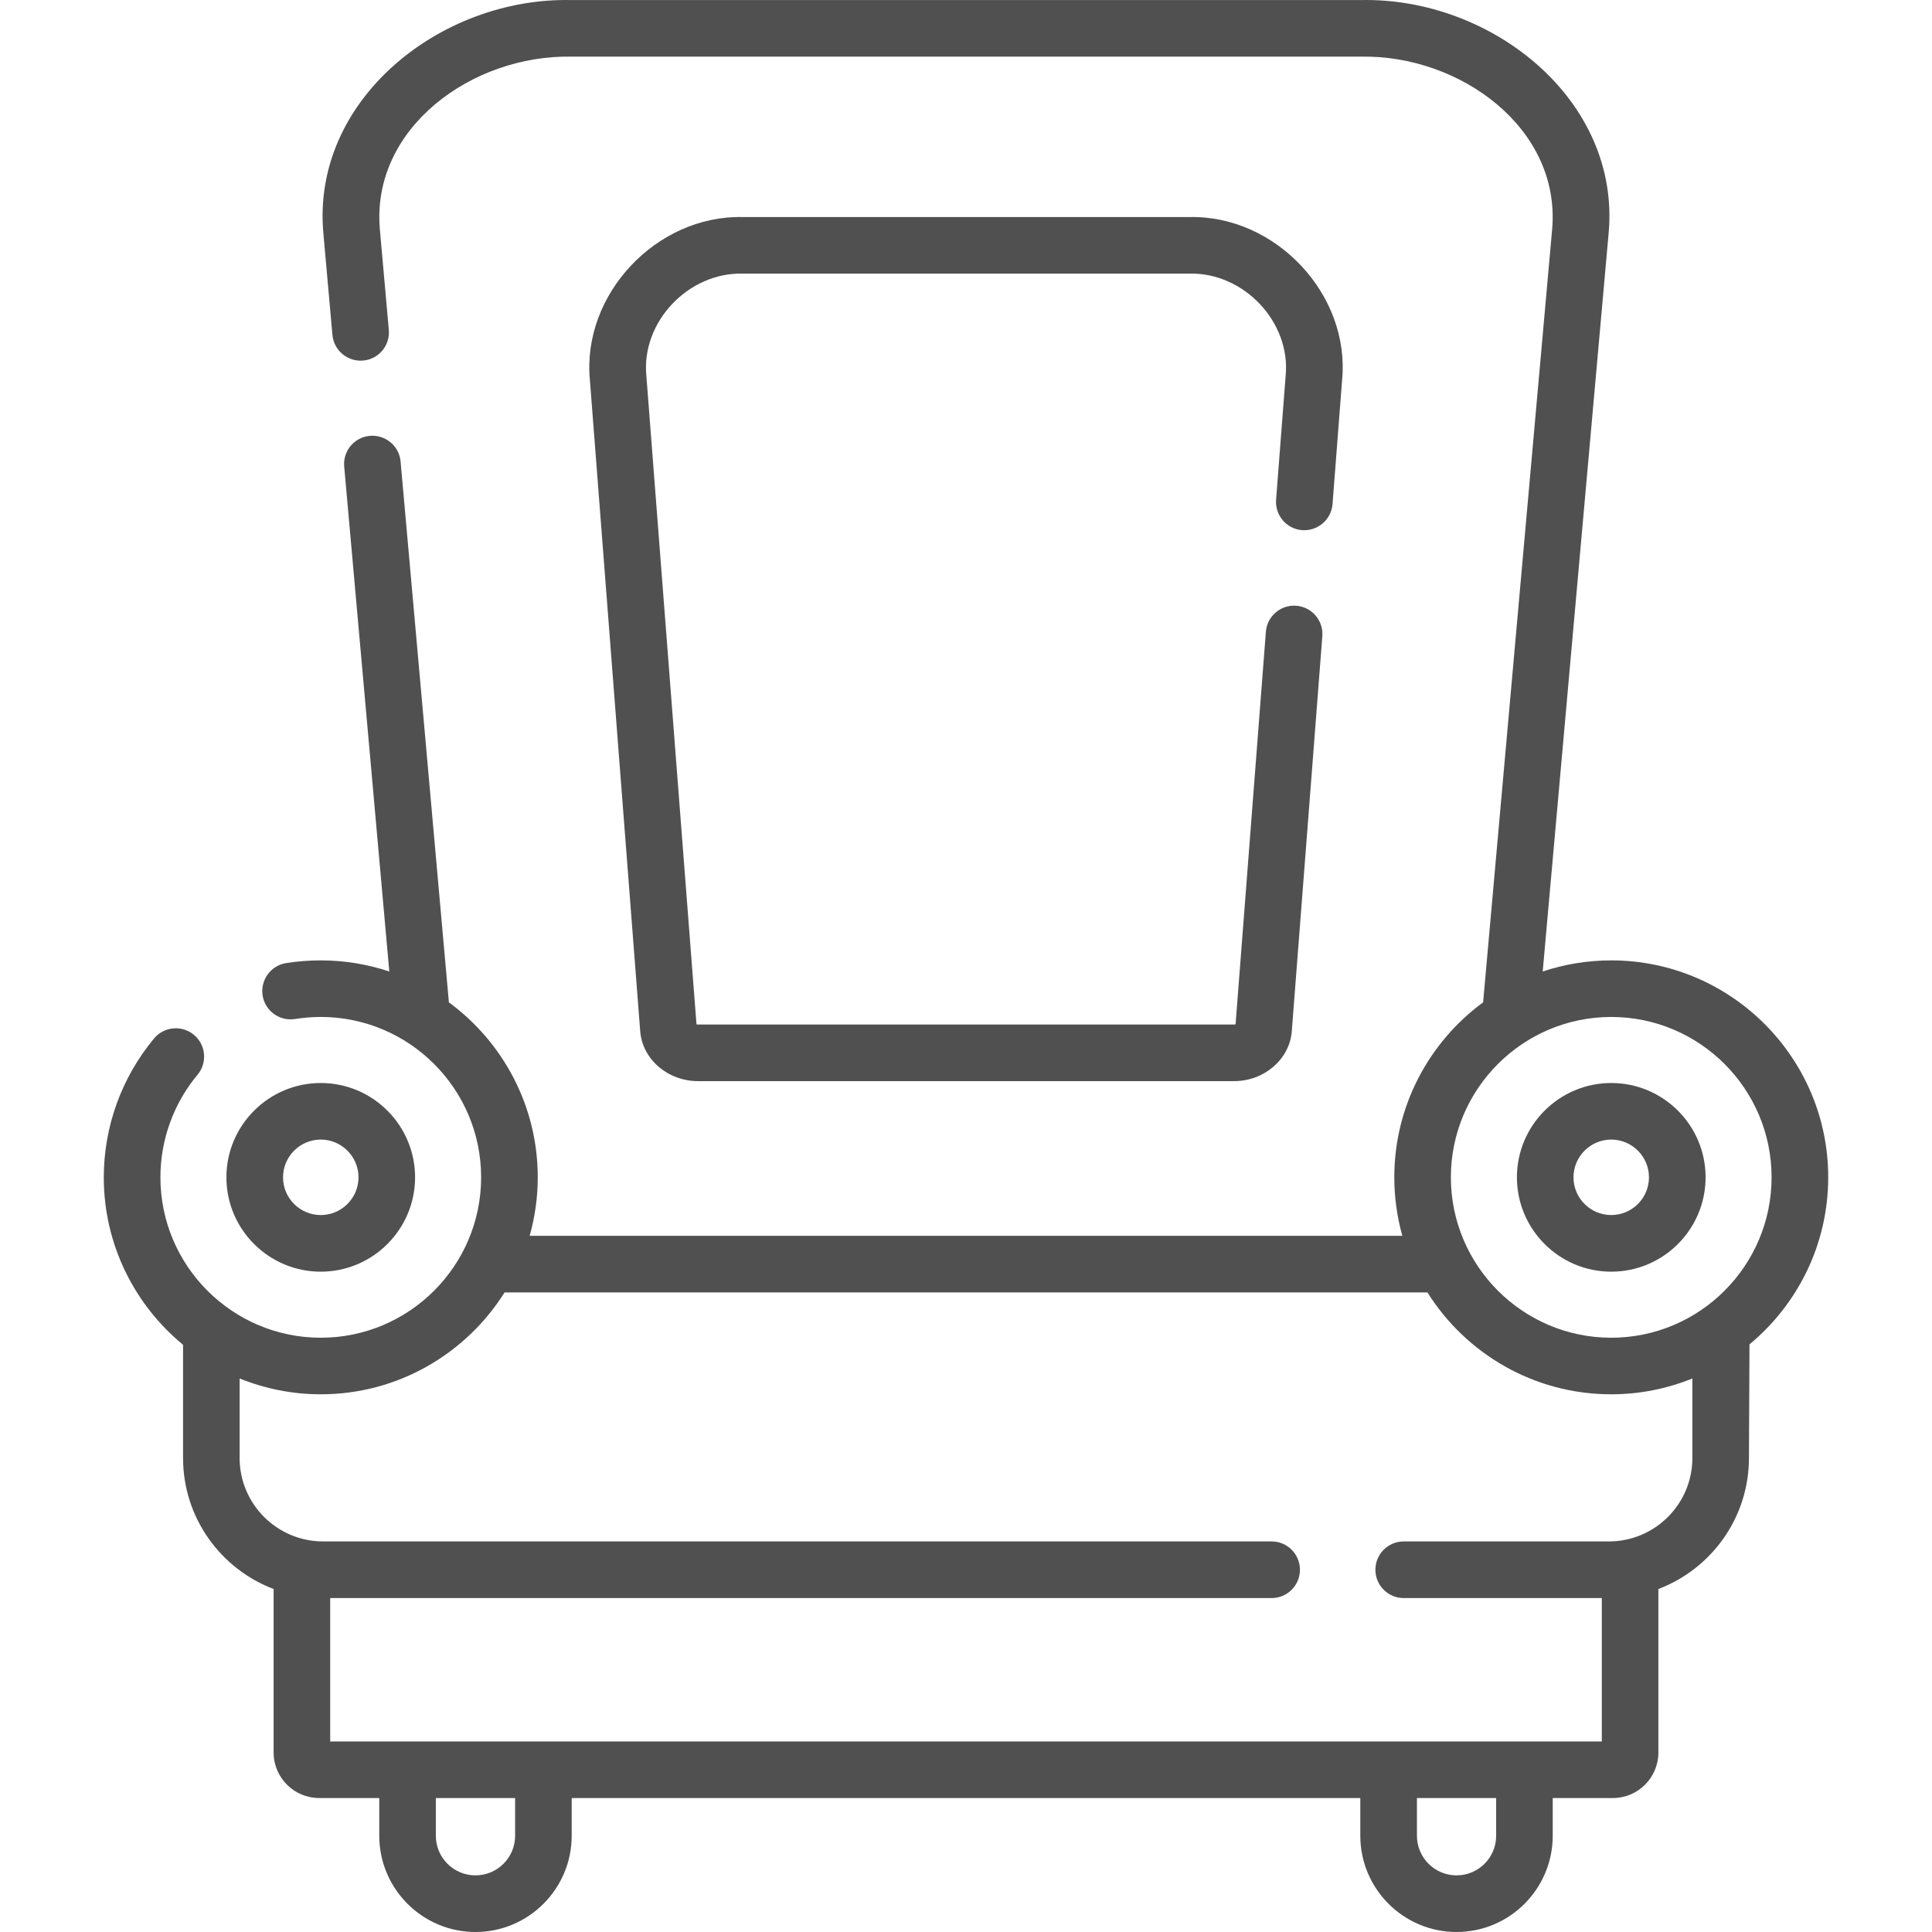 <svg width="32" height="32" viewBox="0 0 32 32" fill="none" xmlns="http://www.w3.org/2000/svg">
<g clip-path="url(#clip0)">
<path d="M30.281 19.5C30.281 17.519 28.669 15.907 26.687 15.907C26.291 15.907 25.909 15.972 25.552 16.091L26.643 3.875C26.852 1.663 24.712 -0.046 22.537 0.001H9.463C7.288 -0.047 5.148 1.663 5.357 3.875L5.506 5.547C5.529 5.805 5.758 5.995 6.015 5.972C6.273 5.949 6.463 5.722 6.44 5.464L6.291 3.791C6.15 2.117 7.823 0.907 9.463 0.938H22.537C24.176 0.906 25.85 2.117 25.709 3.791L24.565 16.602C23.674 17.257 23.094 18.312 23.094 19.5C23.094 19.836 23.141 20.161 23.227 20.469H8.773C8.859 20.161 8.907 19.836 8.907 19.5C8.907 18.312 8.326 17.257 7.435 16.602L6.635 7.644C6.612 7.386 6.384 7.197 6.126 7.219C5.868 7.242 5.678 7.469 5.701 7.727L6.448 16.091C6.091 15.972 5.709 15.907 5.313 15.907C5.12 15.907 4.927 15.922 4.738 15.952C4.483 15.993 4.309 16.234 4.35 16.49C4.391 16.745 4.631 16.919 4.887 16.878C5.027 16.856 5.17 16.844 5.313 16.844C6.778 16.844 7.969 18.036 7.969 19.5C7.969 20.965 6.778 22.157 5.313 22.157C3.848 22.157 2.657 20.965 2.657 19.5C2.657 18.88 2.875 18.276 3.272 17.801C3.438 17.602 3.411 17.306 3.212 17.14C3.013 16.975 2.717 17.001 2.552 17.2C2.015 17.844 1.719 18.661 1.719 19.5C1.719 20.616 2.231 21.614 3.032 22.274L3.032 24.149C3.032 25.14 3.656 25.987 4.532 26.319V29.027C4.532 29.443 4.87 29.781 5.286 29.781H6.282V30.406C6.282 31.285 6.997 32 7.875 32C8.754 32 9.469 31.285 9.469 30.406V29.781H22.531V30.406C22.531 31.285 23.246 32 24.125 32C25.004 32 25.718 31.285 25.718 30.406V29.781H26.714C27.13 29.781 27.468 29.443 27.468 29.027V26.319C28.344 25.987 28.968 25.14 28.968 24.149L28.977 22.267C29.773 21.607 30.281 20.612 30.281 19.5ZM26.687 16.844C28.152 16.844 29.343 18.036 29.343 19.5C29.343 20.965 28.152 22.157 26.687 22.157C25.223 22.157 24.031 20.965 24.031 19.5C24.031 18.036 25.223 16.844 26.687 16.844ZM8.532 30.406C8.532 30.768 8.237 31.062 7.875 31.062C7.513 31.062 7.219 30.768 7.219 30.406V29.781H8.532V30.406ZM24.781 30.406C24.781 30.768 24.487 31.062 24.125 31.062C23.763 31.062 23.469 30.768 23.469 30.406V29.781H24.781V30.406ZM28.031 24.149C28.031 24.911 27.411 25.531 26.648 25.531H23.25C22.991 25.531 22.781 25.741 22.781 26C22.781 26.259 22.991 26.469 23.25 26.469H26.531V28.844H5.469V26.469H21.062C21.321 26.469 21.531 26.259 21.531 26C21.531 25.741 21.321 25.531 21.062 25.531H5.352C4.589 25.531 3.969 24.911 3.969 24.149V22.832C4.385 23 4.838 23.094 5.313 23.094C6.594 23.094 7.721 22.419 8.357 21.407H23.643C24.279 22.419 25.405 23.094 26.687 23.094C27.162 23.094 27.615 23 28.031 22.832V24.149H28.031Z" fill="#505050"/>
<path d="M5.313 21.063C6.174 21.063 6.875 20.362 6.875 19.5C6.875 18.639 6.174 17.938 5.313 17.938C4.451 17.938 3.75 18.639 3.75 19.5C3.75 20.362 4.451 21.063 5.313 21.063ZM5.313 18.875C5.657 18.875 5.938 19.156 5.938 19.5C5.938 19.845 5.657 20.125 5.313 20.125C4.968 20.125 4.688 19.845 4.688 19.5C4.688 19.156 4.968 18.875 5.313 18.875Z" fill="#505050"/>
<path d="M26.687 21.063C27.549 21.063 28.25 20.362 28.25 19.5C28.25 18.639 27.549 17.938 26.687 17.938C25.826 17.938 25.125 18.639 25.125 19.5C25.125 20.362 25.826 21.063 26.687 21.063ZM26.687 18.875C27.032 18.875 27.312 19.156 27.312 19.5C27.312 19.845 27.032 20.125 26.687 20.125C26.343 20.125 26.062 19.845 26.062 19.5C26.062 19.156 26.343 18.875 26.687 18.875Z" fill="#505050"/>
<path d="M21.136 8.277C21.116 8.535 21.309 8.761 21.567 8.781C21.824 8.8 22.051 8.607 22.071 8.349L22.229 6.3C22.368 4.877 21.128 3.564 19.701 3.595H12.299C10.872 3.564 9.632 4.878 9.771 6.3L10.604 17.082C10.64 17.544 11.06 17.907 11.561 17.907H20.439C20.94 17.907 21.36 17.544 21.396 17.082L21.902 10.537C21.922 10.279 21.729 10.053 21.47 10.033C21.213 10.013 20.987 10.206 20.967 10.464L20.465 16.966C20.458 16.968 20.449 16.969 20.439 16.969H11.561C11.55 16.969 11.542 16.968 11.536 16.966L10.706 6.228C10.617 5.333 11.402 4.51 12.299 4.532H19.701C20.599 4.51 21.383 5.333 21.294 6.228L21.136 8.277Z" fill="#505050"/>
</g>
<defs>
<clipPath id="clip0">
<rect width="32" height="32" fill="white"/>
</clipPath>
</defs>
</svg>
